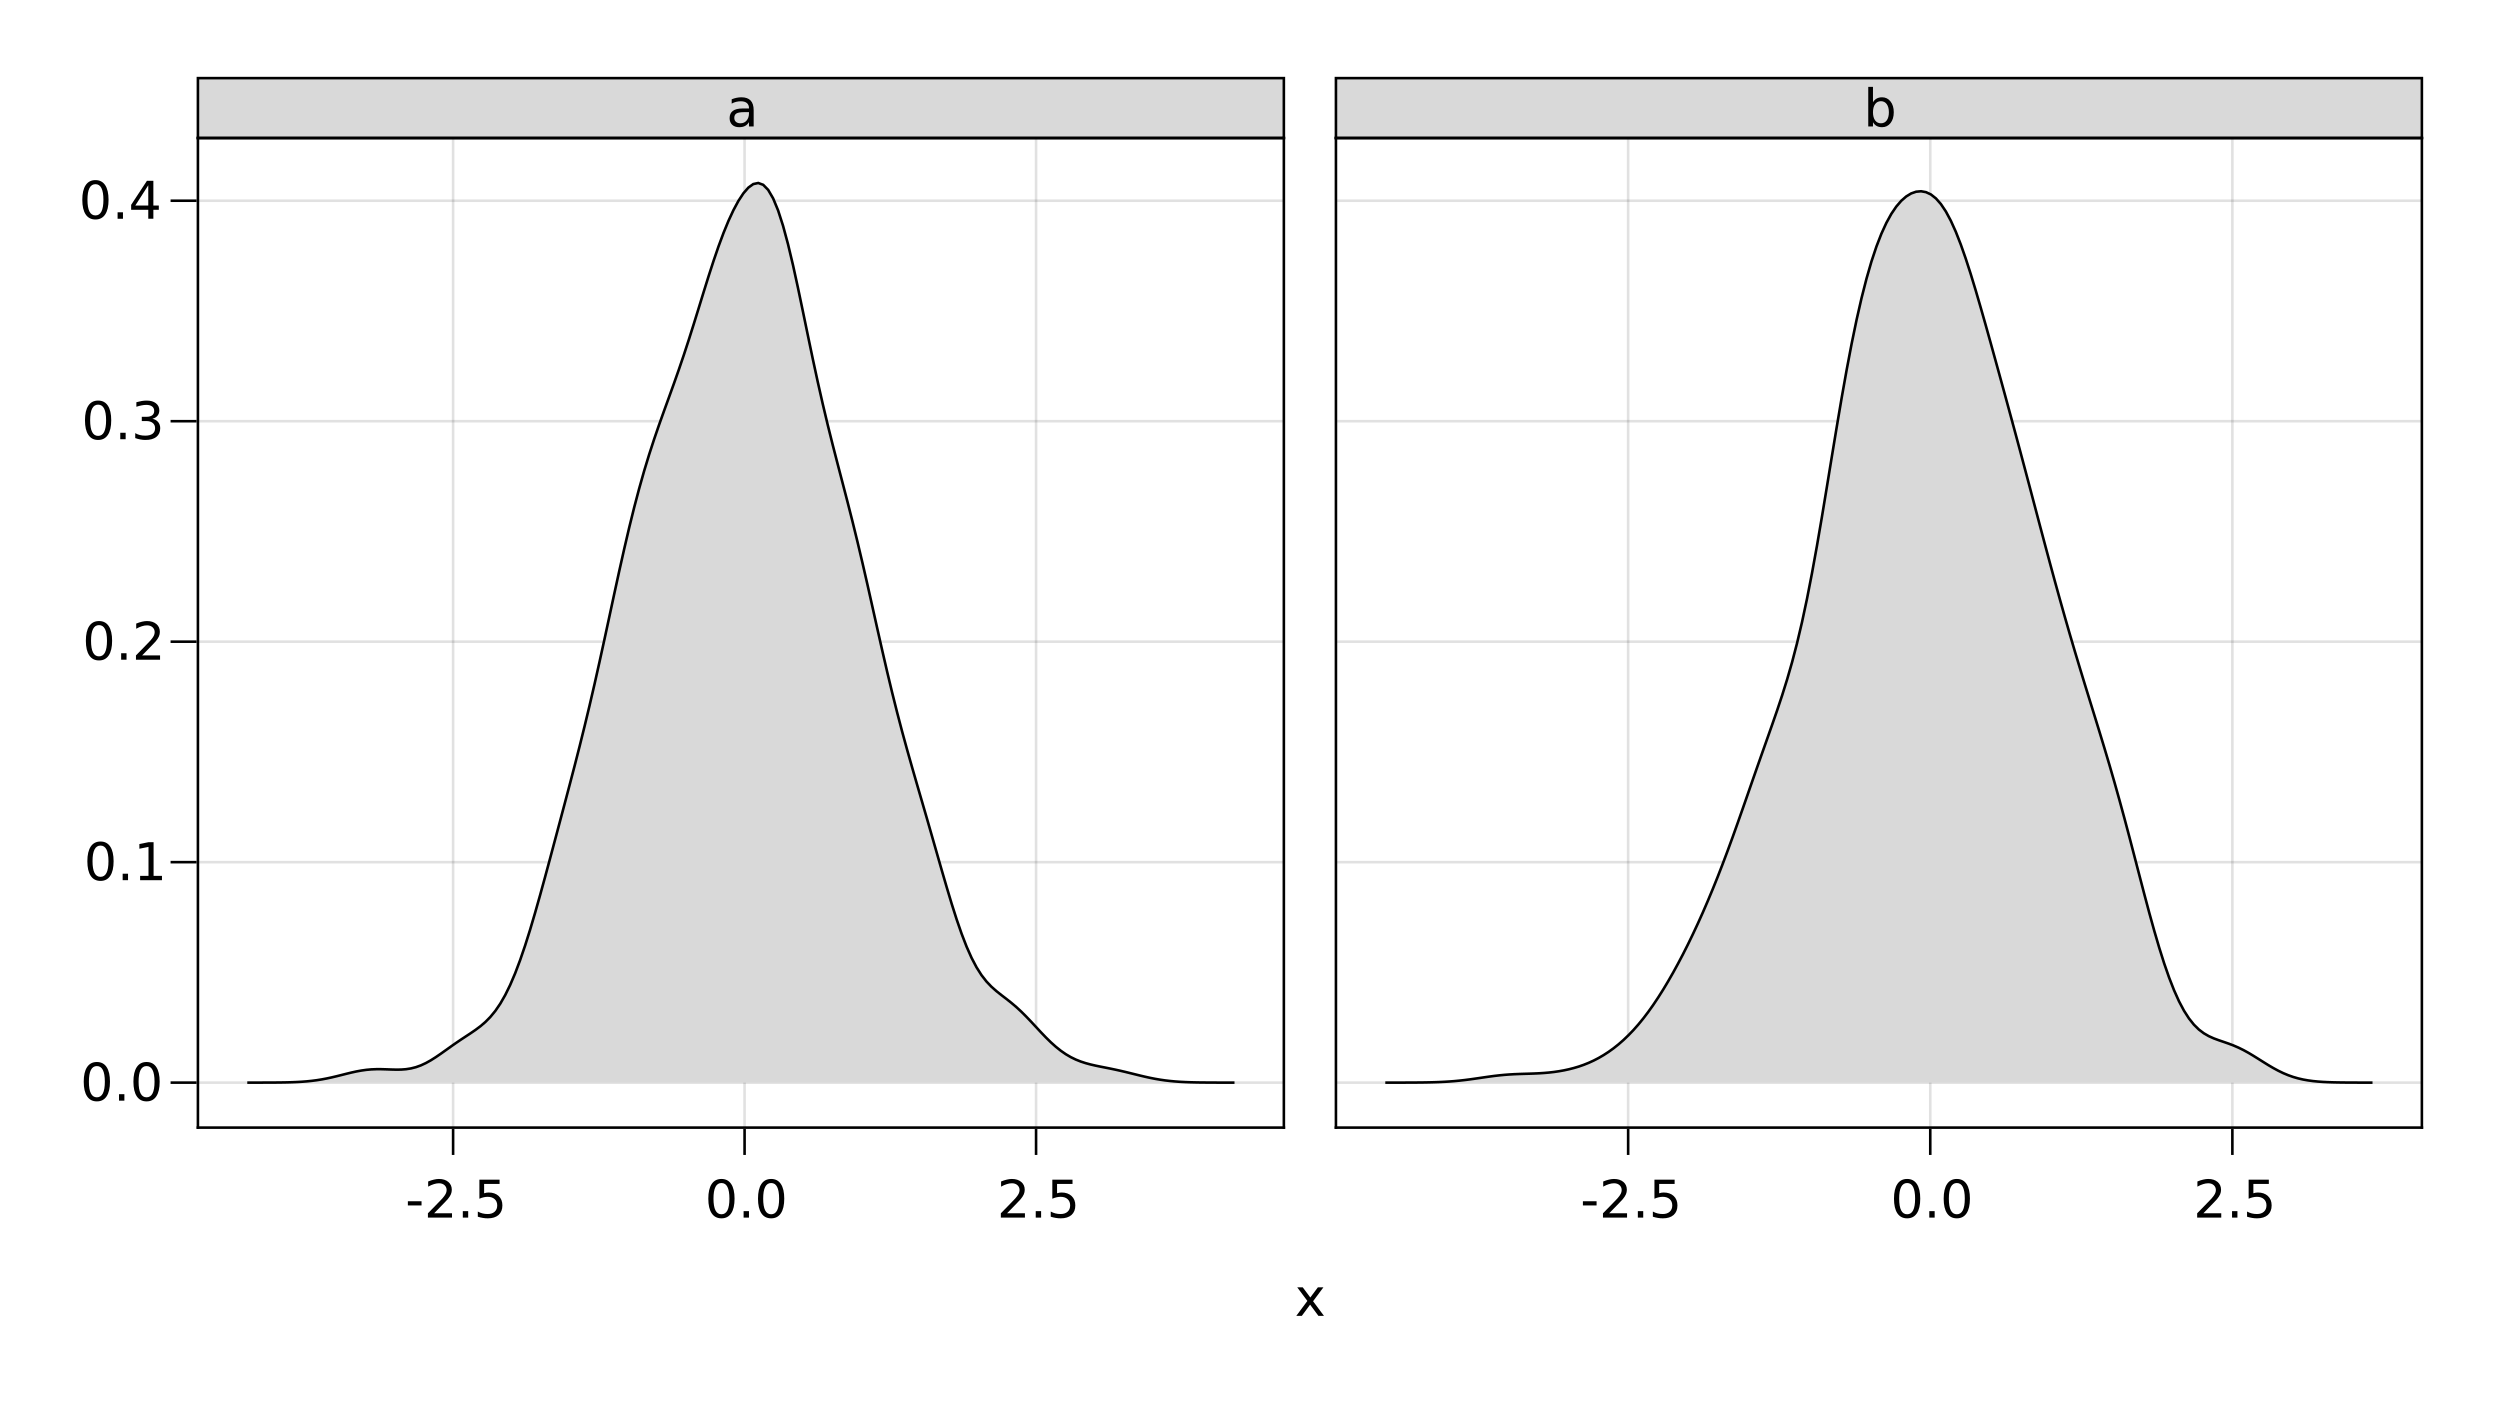 <?xml version="1.0" encoding="UTF-8"?>
<svg xmlns="http://www.w3.org/2000/svg" xmlns:xlink="http://www.w3.org/1999/xlink" width="960pt" height="540pt" viewBox="0 0 960 540" version="1.1">
<defs>
<g>
<symbol overflow="visible" id="glyph0-0">
<path style="stroke:none;" d="M 1 3.531 L 1 -14.109 L 11 -14.109 L 11 3.531 Z M 2.125 2.422 L 9.891 2.422 L 9.891 -12.984 L 2.125 -12.984 Z M 2.125 2.422 "/>
</symbol>
<symbol overflow="visible" id="glyph0-1">
<path style="stroke:none;" d="M 0.984 -6.281 L 6.234 -6.281 L 6.234 -4.672 L 0.984 -4.672 Z M 0.984 -6.281 "/>
</symbol>
<symbol overflow="visible" id="glyph1-0">
<path style="stroke:none;" d="M 1 3.531 L 1 -14.109 L 11 -14.109 L 11 3.531 Z M 2.125 2.422 L 9.891 2.422 L 9.891 -12.984 L 2.125 -12.984 Z M 2.125 2.422 "/>
</symbol>
<symbol overflow="visible" id="glyph1-1">
<path style="stroke:none;" d="M 3.844 -1.656 L 10.719 -1.656 L 10.719 0 L 1.469 0 L 1.469 -1.656 C 2.219 -2.438 3.238 -3.477 4.531 -4.781 C 5.82 -6.082 6.633 -6.926 6.969 -7.312 C 7.594 -8.02 8.031 -8.617 8.281 -9.109 C 8.531 -9.598 8.656 -10.082 8.656 -10.562 C 8.656 -11.332 8.383 -11.961 7.844 -12.453 C 7.301 -12.941 6.594 -13.188 5.719 -13.188 C 5.102 -13.188 4.453 -13.078 3.766 -12.859 C 3.078 -12.648 2.344 -12.328 1.562 -11.891 L 1.562 -13.875 C 2.352 -14.195 3.094 -14.438 3.781 -14.594 C 4.477 -14.758 5.113 -14.844 5.688 -14.844 C 7.195 -14.844 8.398 -14.461 9.297 -13.703 C 10.191 -12.953 10.641 -11.945 10.641 -10.688 C 10.641 -10.082 10.523 -9.508 10.297 -8.969 C 10.078 -8.438 9.672 -7.805 9.078 -7.078 C 8.922 -6.891 8.406 -6.344 7.531 -5.438 C 6.656 -4.539 5.426 -3.281 3.844 -1.656 Z M 3.844 -1.656 "/>
</symbol>
<symbol overflow="visible" id="glyph1-2">
<path style="stroke:none;" d="M 2.141 -2.484 L 4.203 -2.484 L 4.203 0 L 2.141 0 Z M 2.141 -2.484 "/>
</symbol>
<symbol overflow="visible" id="glyph1-3">
<path style="stroke:none;" d="M 6.359 -13.281 C 5.336 -13.281 4.57 -12.781 4.062 -11.781 C 3.551 -10.781 3.297 -9.281 3.297 -7.281 C 3.297 -5.281 3.551 -3.781 4.062 -2.781 C 4.57 -1.781 5.336 -1.281 6.359 -1.281 C 7.379 -1.281 8.145 -1.781 8.656 -2.781 C 9.164 -3.781 9.422 -5.281 9.422 -7.281 C 9.422 -9.281 9.164 -10.781 8.656 -11.781 C 8.145 -12.781 7.379 -13.281 6.359 -13.281 Z M 6.359 -14.844 C 7.992 -14.844 9.238 -14.195 10.094 -12.906 C 10.957 -11.613 11.391 -9.738 11.391 -7.281 C 11.391 -4.82 10.957 -2.945 10.094 -1.656 C 9.238 -0.363 7.992 0.281 6.359 0.281 C 4.723 0.281 3.473 -0.363 2.609 -1.656 C 1.742 -2.945 1.312 -4.82 1.312 -7.281 C 1.312 -9.738 1.742 -11.613 2.609 -12.906 C 3.473 -14.195 4.723 -14.844 6.359 -14.844 Z M 6.359 -14.844 "/>
</symbol>
<symbol overflow="visible" id="glyph1-4">
<path style="stroke:none;" d="M 0.984 -6.281 L 6.234 -6.281 L 6.234 -4.672 L 0.984 -4.672 Z M 0.984 -6.281 "/>
</symbol>
<symbol overflow="visible" id="glyph2-0">
<path style="stroke:none;" d="M 1 3.531 L 1 -14.109 L 11 -14.109 L 11 3.531 Z M 2.125 2.422 L 9.891 2.422 L 9.891 -12.984 L 2.125 -12.984 Z M 2.125 2.422 "/>
</symbol>
<symbol overflow="visible" id="glyph2-1">
<path style="stroke:none;" d="M 2.141 -2.484 L 4.203 -2.484 L 4.203 0 L 2.141 0 Z M 2.141 -2.484 "/>
</symbol>
<symbol overflow="visible" id="glyph2-2">
<path style="stroke:none;" d="M 2.156 -14.578 L 9.906 -14.578 L 9.906 -12.922 L 3.969 -12.922 L 3.969 -9.344 C 4.25 -9.445 4.531 -9.52 4.812 -9.562 C 5.102 -9.613 5.395 -9.641 5.688 -9.641 C 7.312 -9.641 8.598 -9.191 9.547 -8.297 C 10.504 -7.41 10.984 -6.203 10.984 -4.672 C 10.984 -3.109 10.492 -1.891 9.516 -1.016 C 8.535 -0.148 7.156 0.281 5.375 0.281 C 4.77 0.281 4.148 0.227 3.516 0.125 C 2.879 0.02 2.223 -0.133 1.547 -0.344 L 1.547 -2.328 C 2.129 -2.004 2.734 -1.766 3.359 -1.609 C 3.984 -1.453 4.645 -1.375 5.344 -1.375 C 6.469 -1.375 7.359 -1.672 8.016 -2.266 C 8.672 -2.859 9 -3.66 9 -4.672 C 9 -5.691 8.672 -6.5 8.016 -7.094 C 7.359 -7.688 6.469 -7.984 5.344 -7.984 C 4.812 -7.984 4.285 -7.922 3.766 -7.797 C 3.242 -7.68 2.707 -7.5 2.156 -7.25 Z M 2.156 -14.578 "/>
</symbol>
<symbol overflow="visible" id="glyph3-0">
<path style="stroke:none;" d="M 1 3.531 L 1 -14.109 L 11 -14.109 L 11 3.531 Z M 2.125 2.422 L 9.891 2.422 L 9.891 -12.984 L 2.125 -12.984 Z M 2.125 2.422 "/>
</symbol>
<symbol overflow="visible" id="glyph3-1">
<path style="stroke:none;" d="M 6.359 -13.281 C 5.336 -13.281 4.57 -12.781 4.062 -11.781 C 3.551 -10.781 3.297 -9.281 3.297 -7.281 C 3.297 -5.281 3.551 -3.781 4.062 -2.781 C 4.57 -1.781 5.336 -1.281 6.359 -1.281 C 7.379 -1.281 8.145 -1.781 8.656 -2.781 C 9.164 -3.781 9.422 -5.281 9.422 -7.281 C 9.422 -9.281 9.164 -10.781 8.656 -11.781 C 8.145 -12.781 7.379 -13.281 6.359 -13.281 Z M 6.359 -14.844 C 7.992 -14.844 9.238 -14.195 10.094 -12.906 C 10.957 -11.613 11.391 -9.738 11.391 -7.281 C 11.391 -4.82 10.957 -2.945 10.094 -1.656 C 9.238 -0.363 7.992 0.281 6.359 0.281 C 4.723 0.281 3.473 -0.363 2.609 -1.656 C 1.742 -2.945 1.312 -4.82 1.312 -7.281 C 1.312 -9.738 1.742 -11.613 2.609 -12.906 C 3.473 -14.195 4.723 -14.844 6.359 -14.844 Z M 6.359 -14.844 "/>
</symbol>
<symbol overflow="visible" id="glyph3-2">
<path style="stroke:none;" d="M 2.141 -2.484 L 4.203 -2.484 L 4.203 0 L 2.141 0 Z M 2.141 -2.484 "/>
</symbol>
<symbol overflow="visible" id="glyph3-3">
<path style="stroke:none;" d="M 2.156 -14.578 L 9.906 -14.578 L 9.906 -12.922 L 3.969 -12.922 L 3.969 -9.344 C 4.25 -9.445 4.531 -9.52 4.812 -9.562 C 5.102 -9.613 5.395 -9.641 5.688 -9.641 C 7.312 -9.641 8.598 -9.191 9.547 -8.297 C 10.504 -7.41 10.984 -6.203 10.984 -4.672 C 10.984 -3.109 10.492 -1.891 9.516 -1.016 C 8.535 -0.148 7.156 0.281 5.375 0.281 C 4.77 0.281 4.148 0.227 3.516 0.125 C 2.879 0.02 2.223 -0.133 1.547 -0.344 L 1.547 -2.328 C 2.129 -2.004 2.734 -1.766 3.359 -1.609 C 3.984 -1.453 4.645 -1.375 5.344 -1.375 C 6.469 -1.375 7.359 -1.672 8.016 -2.266 C 8.672 -2.859 9 -3.66 9 -4.672 C 9 -5.691 8.672 -6.5 8.016 -7.094 C 7.359 -7.688 6.469 -7.984 5.344 -7.984 C 4.812 -7.984 4.285 -7.922 3.766 -7.797 C 3.242 -7.68 2.707 -7.5 2.156 -7.25 Z M 2.156 -14.578 "/>
</symbol>
<symbol overflow="visible" id="glyph4-0">
<path style="stroke:none;" d="M 1 3.531 L 1 -14.109 L 11 -14.109 L 11 3.531 Z M 2.125 2.422 L 9.891 2.422 L 9.891 -12.984 L 2.125 -12.984 Z M 2.125 2.422 "/>
</symbol>
<symbol overflow="visible" id="glyph4-1">
<path style="stroke:none;" d="M 6.359 -13.281 C 5.336 -13.281 4.57 -12.781 4.062 -11.781 C 3.551 -10.781 3.297 -9.281 3.297 -7.281 C 3.297 -5.281 3.551 -3.781 4.062 -2.781 C 4.57 -1.781 5.336 -1.281 6.359 -1.281 C 7.379 -1.281 8.145 -1.781 8.656 -2.781 C 9.164 -3.781 9.422 -5.281 9.422 -7.281 C 9.422 -9.281 9.164 -10.781 8.656 -11.781 C 8.145 -12.781 7.379 -13.281 6.359 -13.281 Z M 6.359 -14.844 C 7.992 -14.844 9.238 -14.195 10.094 -12.906 C 10.957 -11.613 11.391 -9.738 11.391 -7.281 C 11.391 -4.82 10.957 -2.945 10.094 -1.656 C 9.238 -0.363 7.992 0.281 6.359 0.281 C 4.723 0.281 3.473 -0.363 2.609 -1.656 C 1.742 -2.945 1.312 -4.82 1.312 -7.281 C 1.312 -9.738 1.742 -11.613 2.609 -12.906 C 3.473 -14.195 4.723 -14.844 6.359 -14.844 Z M 6.359 -14.844 "/>
</symbol>
<symbol overflow="visible" id="glyph5-0">
<path style="stroke:none;" d="M 1 3.531 L 1 -14.109 L 11 -14.109 L 11 3.531 Z M 2.125 2.422 L 9.891 2.422 L 9.891 -12.984 L 2.125 -12.984 Z M 2.125 2.422 "/>
</symbol>
<symbol overflow="visible" id="glyph5-1">
<path style="stroke:none;" d="M 2.141 -2.484 L 4.203 -2.484 L 4.203 0 L 2.141 0 Z M 2.141 -2.484 "/>
</symbol>
<symbol overflow="visible" id="glyph5-2">
<path style="stroke:none;" d="M 6.359 -13.281 C 5.336 -13.281 4.57 -12.781 4.062 -11.781 C 3.551 -10.781 3.297 -9.281 3.297 -7.281 C 3.297 -5.281 3.551 -3.781 4.062 -2.781 C 4.57 -1.781 5.336 -1.281 6.359 -1.281 C 7.379 -1.281 8.145 -1.781 8.656 -2.781 C 9.164 -3.781 9.422 -5.281 9.422 -7.281 C 9.422 -9.281 9.164 -10.781 8.656 -11.781 C 8.145 -12.781 7.379 -13.281 6.359 -13.281 Z M 6.359 -14.844 C 7.992 -14.844 9.238 -14.195 10.094 -12.906 C 10.957 -11.613 11.391 -9.738 11.391 -7.281 C 11.391 -4.82 10.957 -2.945 10.094 -1.656 C 9.238 -0.363 7.992 0.281 6.359 0.281 C 4.723 0.281 3.473 -0.363 2.609 -1.656 C 1.742 -2.945 1.312 -4.82 1.312 -7.281 C 1.312 -9.738 1.742 -11.613 2.609 -12.906 C 3.473 -14.195 4.723 -14.844 6.359 -14.844 Z M 6.359 -14.844 "/>
</symbol>
<symbol overflow="visible" id="glyph6-0">
<path style="stroke:none;" d="M 1 3.531 L 1 -14.109 L 11 -14.109 L 11 3.531 Z M 2.125 2.422 L 9.891 2.422 L 9.891 -12.984 L 2.125 -12.984 Z M 2.125 2.422 "/>
</symbol>
<symbol overflow="visible" id="glyph6-1">
<path style="stroke:none;" d="M 6.359 -13.281 C 5.336 -13.281 4.57 -12.781 4.062 -11.781 C 3.551 -10.781 3.297 -9.281 3.297 -7.281 C 3.297 -5.281 3.551 -3.781 4.062 -2.781 C 4.57 -1.781 5.336 -1.281 6.359 -1.281 C 7.379 -1.281 8.145 -1.781 8.656 -2.781 C 9.164 -3.781 9.422 -5.281 9.422 -7.281 C 9.422 -9.281 9.164 -10.781 8.656 -11.781 C 8.145 -12.781 7.379 -13.281 6.359 -13.281 Z M 6.359 -14.844 C 7.992 -14.844 9.238 -14.195 10.094 -12.906 C 10.957 -11.613 11.391 -9.738 11.391 -7.281 C 11.391 -4.82 10.957 -2.945 10.094 -1.656 C 9.238 -0.363 7.992 0.281 6.359 0.281 C 4.723 0.281 3.473 -0.363 2.609 -1.656 C 1.742 -2.945 1.312 -4.82 1.312 -7.281 C 1.312 -9.738 1.742 -11.613 2.609 -12.906 C 3.473 -14.195 4.723 -14.844 6.359 -14.844 Z M 6.359 -14.844 "/>
</symbol>
<symbol overflow="visible" id="glyph6-2">
<path style="stroke:none;" d="M 2.141 -2.484 L 4.203 -2.484 L 4.203 0 L 2.141 0 Z M 2.141 -2.484 "/>
</symbol>
<symbol overflow="visible" id="glyph6-3">
<path style="stroke:none;" d="M 2.484 -1.656 L 5.703 -1.656 L 5.703 -12.781 L 2.203 -12.078 L 2.203 -13.875 L 5.688 -14.578 L 7.656 -14.578 L 7.656 -1.656 L 10.875 -1.656 L 10.875 0 L 2.484 0 Z M 2.484 -1.656 "/>
</symbol>
<symbol overflow="visible" id="glyph6-4">
<path style="stroke:none;" d="M 3.844 -1.656 L 10.719 -1.656 L 10.719 0 L 1.469 0 L 1.469 -1.656 C 2.219 -2.438 3.238 -3.477 4.531 -4.781 C 5.82 -6.082 6.633 -6.926 6.969 -7.312 C 7.594 -8.02 8.031 -8.617 8.281 -9.109 C 8.531 -9.598 8.656 -10.082 8.656 -10.562 C 8.656 -11.332 8.383 -11.961 7.844 -12.453 C 7.301 -12.941 6.594 -13.188 5.719 -13.188 C 5.102 -13.188 4.453 -13.078 3.766 -12.859 C 3.078 -12.648 2.344 -12.328 1.562 -11.891 L 1.562 -13.875 C 2.352 -14.195 3.094 -14.438 3.781 -14.594 C 4.477 -14.758 5.113 -14.844 5.688 -14.844 C 7.195 -14.844 8.398 -14.461 9.297 -13.703 C 10.191 -12.953 10.641 -11.945 10.641 -10.688 C 10.641 -10.082 10.523 -9.508 10.297 -8.969 C 10.078 -8.438 9.672 -7.805 9.078 -7.078 C 8.922 -6.891 8.406 -6.344 7.531 -5.438 C 6.656 -4.539 5.426 -3.281 3.844 -1.656 Z M 3.844 -1.656 "/>
</symbol>
<symbol overflow="visible" id="glyph6-5">
<path style="stroke:none;" d="M 8.109 -7.859 C 9.055 -7.66 9.797 -7.238 10.328 -6.594 C 10.859 -5.957 11.125 -5.172 11.125 -4.234 C 11.125 -2.797 10.629 -1.68 9.641 -0.891 C 8.648 -0.109 7.242 0.281 5.422 0.281 C 4.805 0.281 4.176 0.219 3.531 0.094 C 2.883 -0.02 2.219 -0.195 1.531 -0.438 L 1.531 -2.344 C 2.07 -2.02 2.664 -1.773 3.312 -1.609 C 3.969 -1.453 4.648 -1.375 5.359 -1.375 C 6.598 -1.375 7.539 -1.617 8.188 -2.109 C 8.832 -2.598 9.156 -3.305 9.156 -4.234 C 9.156 -5.098 8.852 -5.77 8.25 -6.25 C 7.656 -6.738 6.82 -6.984 5.75 -6.984 L 4.047 -6.984 L 4.047 -8.609 L 5.828 -8.609 C 6.797 -8.609 7.535 -8.801 8.047 -9.188 C 8.555 -9.57 8.812 -10.129 8.812 -10.859 C 8.812 -11.609 8.547 -12.18 8.016 -12.578 C 7.492 -12.984 6.738 -13.188 5.75 -13.188 C 5.207 -13.188 4.625 -13.125 4 -13 C 3.383 -12.883 2.707 -12.707 1.969 -12.469 L 1.969 -14.219 C 2.719 -14.426 3.414 -14.582 4.062 -14.688 C 4.719 -14.789 5.336 -14.844 5.922 -14.844 C 7.422 -14.844 8.602 -14.5 9.469 -13.812 C 10.344 -13.133 10.781 -12.219 10.781 -11.062 C 10.781 -10.258 10.547 -9.578 10.078 -9.016 C 9.617 -8.461 8.961 -8.078 8.109 -7.859 Z M 8.109 -7.859 "/>
</symbol>
<symbol overflow="visible" id="glyph7-0">
<path style="stroke:none;" d="M 1 3.531 L 1 -14.109 L 11 -14.109 L 11 3.531 Z M 2.125 2.422 L 9.891 2.422 L 9.891 -12.984 L 2.125 -12.984 Z M 2.125 2.422 "/>
</symbol>
<symbol overflow="visible" id="glyph7-1">
<path style="stroke:none;" d="M 6.359 -13.281 C 5.336 -13.281 4.57 -12.781 4.062 -11.781 C 3.551 -10.781 3.297 -9.281 3.297 -7.281 C 3.297 -5.281 3.551 -3.781 4.062 -2.781 C 4.57 -1.781 5.336 -1.281 6.359 -1.281 C 7.379 -1.281 8.145 -1.781 8.656 -2.781 C 9.164 -3.781 9.422 -5.281 9.422 -7.281 C 9.422 -9.281 9.164 -10.781 8.656 -11.781 C 8.145 -12.781 7.379 -13.281 6.359 -13.281 Z M 6.359 -14.844 C 7.992 -14.844 9.238 -14.195 10.094 -12.906 C 10.957 -11.613 11.391 -9.738 11.391 -7.281 C 11.391 -4.82 10.957 -2.945 10.094 -1.656 C 9.238 -0.363 7.992 0.281 6.359 0.281 C 4.723 0.281 3.473 -0.363 2.609 -1.656 C 1.742 -2.945 1.312 -4.82 1.312 -7.281 C 1.312 -9.738 1.742 -11.613 2.609 -12.906 C 3.473 -14.195 4.723 -14.844 6.359 -14.844 Z M 6.359 -14.844 "/>
</symbol>
<symbol overflow="visible" id="glyph8-0">
<path style="stroke:none;" d="M 1 3.531 L 1 -14.109 L 11 -14.109 L 11 3.531 Z M 2.125 2.422 L 9.891 2.422 L 9.891 -12.984 L 2.125 -12.984 Z M 2.125 2.422 "/>
</symbol>
<symbol overflow="visible" id="glyph8-1">
<path style="stroke:none;" d="M 6.359 -13.281 C 5.336 -13.281 4.57 -12.781 4.062 -11.781 C 3.551 -10.781 3.297 -9.281 3.297 -7.281 C 3.297 -5.281 3.551 -3.781 4.062 -2.781 C 4.57 -1.781 5.336 -1.281 6.359 -1.281 C 7.379 -1.281 8.145 -1.781 8.656 -2.781 C 9.164 -3.781 9.422 -5.281 9.422 -7.281 C 9.422 -9.281 9.164 -10.781 8.656 -11.781 C 8.145 -12.781 7.379 -13.281 6.359 -13.281 Z M 6.359 -14.844 C 7.992 -14.844 9.238 -14.195 10.094 -12.906 C 10.957 -11.613 11.391 -9.738 11.391 -7.281 C 11.391 -4.82 10.957 -2.945 10.094 -1.656 C 9.238 -0.363 7.992 0.281 6.359 0.281 C 4.723 0.281 3.473 -0.363 2.609 -1.656 C 1.742 -2.945 1.312 -4.82 1.312 -7.281 C 1.312 -9.738 1.742 -11.613 2.609 -12.906 C 3.473 -14.195 4.723 -14.844 6.359 -14.844 Z M 6.359 -14.844 "/>
</symbol>
<symbol overflow="visible" id="glyph8-2">
<path style="stroke:none;" d="M 2.141 -2.484 L 4.203 -2.484 L 4.203 0 L 2.141 0 Z M 2.141 -2.484 "/>
</symbol>
<symbol overflow="visible" id="glyph8-3">
<path style="stroke:none;" d="M 7.562 -12.859 L 2.578 -5.078 L 7.562 -5.078 Z M 7.047 -14.578 L 9.516 -14.578 L 9.516 -5.078 L 11.609 -5.078 L 11.609 -3.438 L 9.516 -3.438 L 9.516 0 L 7.562 0 L 7.562 -3.438 L 0.984 -3.438 L 0.984 -5.344 Z M 7.047 -14.578 "/>
</symbol>
<symbol overflow="visible" id="glyph9-0">
<path style="stroke:none;" d="M 1 3.531 L 1 -14.109 L 11 -14.109 L 11 3.531 Z M 2.125 2.422 L 9.891 2.422 L 9.891 -12.984 L 2.125 -12.984 Z M 2.125 2.422 "/>
</symbol>
<symbol overflow="visible" id="glyph9-1">
<path style="stroke:none;" d="M 3.844 -1.656 L 10.719 -1.656 L 10.719 0 L 1.469 0 L 1.469 -1.656 C 2.219 -2.438 3.238 -3.477 4.531 -4.781 C 5.82 -6.082 6.633 -6.926 6.969 -7.312 C 7.594 -8.02 8.031 -8.617 8.281 -9.109 C 8.531 -9.598 8.656 -10.082 8.656 -10.562 C 8.656 -11.332 8.383 -11.961 7.844 -12.453 C 7.301 -12.941 6.594 -13.188 5.719 -13.188 C 5.102 -13.188 4.453 -13.078 3.766 -12.859 C 3.078 -12.648 2.344 -12.328 1.562 -11.891 L 1.562 -13.875 C 2.352 -14.195 3.094 -14.438 3.781 -14.594 C 4.477 -14.758 5.113 -14.844 5.688 -14.844 C 7.195 -14.844 8.398 -14.461 9.297 -13.703 C 10.191 -12.953 10.641 -11.945 10.641 -10.688 C 10.641 -10.082 10.523 -9.508 10.297 -8.969 C 10.078 -8.438 9.672 -7.805 9.078 -7.078 C 8.922 -6.891 8.406 -6.344 7.531 -5.438 C 6.656 -4.539 5.426 -3.281 3.844 -1.656 Z M 3.844 -1.656 "/>
</symbol>
<symbol overflow="visible" id="glyph9-2">
<path style="stroke:none;" d="M 2.141 -2.484 L 4.203 -2.484 L 4.203 0 L 2.141 0 Z M 2.141 -2.484 "/>
</symbol>
<symbol overflow="visible" id="glyph9-3">
<path style="stroke:none;" d="M 2.156 -14.578 L 9.906 -14.578 L 9.906 -12.922 L 3.969 -12.922 L 3.969 -9.344 C 4.25 -9.445 4.531 -9.52 4.812 -9.562 C 5.102 -9.613 5.395 -9.641 5.688 -9.641 C 7.312 -9.641 8.598 -9.191 9.547 -8.297 C 10.504 -7.41 10.984 -6.203 10.984 -4.672 C 10.984 -3.109 10.492 -1.891 9.516 -1.016 C 8.535 -0.148 7.156 0.281 5.375 0.281 C 4.77 0.281 4.148 0.227 3.516 0.125 C 2.879 0.02 2.223 -0.133 1.547 -0.344 L 1.547 -2.328 C 2.129 -2.004 2.734 -1.766 3.359 -1.609 C 3.984 -1.453 4.645 -1.375 5.344 -1.375 C 6.469 -1.375 7.359 -1.672 8.016 -2.266 C 8.672 -2.859 9 -3.66 9 -4.672 C 9 -5.691 8.672 -6.5 8.016 -7.094 C 7.359 -7.688 6.469 -7.984 5.344 -7.984 C 4.812 -7.984 4.285 -7.922 3.766 -7.797 C 3.242 -7.68 2.707 -7.5 2.156 -7.25 Z M 2.156 -14.578 "/>
</symbol>
<symbol overflow="visible" id="glyph10-0">
<path style="stroke:none;" d="M 1 3.531 L 1 -14.109 L 11 -14.109 L 11 3.531 Z M 2.125 2.422 L 9.891 2.422 L 9.891 -12.984 L 2.125 -12.984 Z M 2.125 2.422 "/>
</symbol>
<symbol overflow="visible" id="glyph10-1">
<path style="stroke:none;" d="M 2.141 -2.484 L 4.203 -2.484 L 4.203 0 L 2.141 0 Z M 2.141 -2.484 "/>
</symbol>
<symbol overflow="visible" id="glyph10-2">
<path style="stroke:none;" d="M 2.156 -14.578 L 9.906 -14.578 L 9.906 -12.922 L 3.969 -12.922 L 3.969 -9.344 C 4.25 -9.445 4.531 -9.52 4.812 -9.562 C 5.102 -9.613 5.395 -9.641 5.688 -9.641 C 7.312 -9.641 8.598 -9.191 9.547 -8.297 C 10.504 -7.41 10.984 -6.203 10.984 -4.672 C 10.984 -3.109 10.492 -1.891 9.516 -1.016 C 8.535 -0.148 7.156 0.281 5.375 0.281 C 4.77 0.281 4.148 0.227 3.516 0.125 C 2.879 0.02 2.223 -0.133 1.547 -0.344 L 1.547 -2.328 C 2.129 -2.004 2.734 -1.766 3.359 -1.609 C 3.984 -1.453 4.645 -1.375 5.344 -1.375 C 6.469 -1.375 7.359 -1.672 8.016 -2.266 C 8.672 -2.859 9 -3.66 9 -4.672 C 9 -5.691 8.672 -6.5 8.016 -7.094 C 7.359 -7.688 6.469 -7.984 5.344 -7.984 C 4.812 -7.984 4.285 -7.922 3.766 -7.797 C 3.242 -7.68 2.707 -7.5 2.156 -7.25 Z M 2.156 -14.578 "/>
</symbol>
<symbol overflow="visible" id="glyph10-3">
<path style="stroke:none;" d="M 6.359 -13.281 C 5.336 -13.281 4.57 -12.781 4.062 -11.781 C 3.551 -10.781 3.297 -9.281 3.297 -7.281 C 3.297 -5.281 3.551 -3.781 4.062 -2.781 C 4.57 -1.781 5.336 -1.281 6.359 -1.281 C 7.379 -1.281 8.145 -1.781 8.656 -2.781 C 9.164 -3.781 9.422 -5.281 9.422 -7.281 C 9.422 -9.281 9.164 -10.781 8.656 -11.781 C 8.145 -12.781 7.379 -13.281 6.359 -13.281 Z M 6.359 -14.844 C 7.992 -14.844 9.238 -14.195 10.094 -12.906 C 10.957 -11.613 11.391 -9.738 11.391 -7.281 C 11.391 -4.82 10.957 -2.945 10.094 -1.656 C 9.238 -0.363 7.992 0.281 6.359 0.281 C 4.723 0.281 3.473 -0.363 2.609 -1.656 C 1.742 -2.945 1.312 -4.82 1.312 -7.281 C 1.312 -9.738 1.742 -11.613 2.609 -12.906 C 3.473 -14.195 4.723 -14.844 6.359 -14.844 Z M 6.359 -14.844 "/>
</symbol>
<symbol overflow="visible" id="glyph11-0">
<path style="stroke:none;" d="M 1 3.531 L 1 -14.109 L 11 -14.109 L 11 3.531 Z M 2.125 2.422 L 9.891 2.422 L 9.891 -12.984 L 2.125 -12.984 Z M 2.125 2.422 "/>
</symbol>
<symbol overflow="visible" id="glyph11-1">
<path style="stroke:none;" d="M 6.859 -5.5 C 5.398 -5.5 4.391 -5.332 3.828 -5 C 3.273 -4.664 3 -4.098 3 -3.297 C 3 -2.66 3.207 -2.156 3.625 -1.781 C 4.051 -1.406 4.625 -1.219 5.344 -1.219 C 6.344 -1.219 7.141 -1.57 7.734 -2.281 C 8.336 -2.988 8.641 -3.926 8.641 -5.094 L 8.641 -5.5 Z M 10.438 -6.234 L 10.438 0 L 8.641 0 L 8.641 -1.656 C 8.234 -1 7.723 -0.508 7.109 -0.188 C 6.492 0.125 5.742 0.281 4.859 0.281 C 3.742 0.281 2.852 -0.031 2.188 -0.656 C 1.531 -1.289 1.203 -2.133 1.203 -3.188 C 1.203 -4.414 1.613 -5.344 2.438 -5.969 C 3.258 -6.594 4.488 -6.906 6.125 -6.906 L 8.641 -6.906 L 8.641 -7.078 C 8.641 -7.91 8.367 -8.551 7.828 -9 C 7.285 -9.445 6.52 -9.672 5.531 -9.672 C 4.906 -9.672 4.297 -9.598 3.703 -9.453 C 3.117 -9.305 2.551 -9.082 2 -8.781 L 2 -10.438 C 2.656 -10.695 3.289 -10.891 3.906 -11.016 C 4.531 -11.141 5.133 -11.203 5.719 -11.203 C 7.301 -11.203 8.484 -10.789 9.266 -9.969 C 10.047 -9.145 10.438 -7.898 10.438 -6.234 Z M 10.438 -6.234 "/>
</symbol>
<symbol overflow="visible" id="glyph12-0">
<path style="stroke:none;" d="M 1 3.531 L 1 -14.109 L 11 -14.109 L 11 3.531 Z M 2.125 2.422 L 9.891 2.422 L 9.891 -12.984 L 2.125 -12.984 Z M 2.125 2.422 "/>
</symbol>
<symbol overflow="visible" id="glyph12-1">
<path style="stroke:none;" d="M 9.734 -5.453 C 9.734 -6.773 9.461 -7.812 8.922 -8.562 C 8.379 -9.32 7.633 -9.703 6.688 -9.703 C 5.727 -9.703 4.977 -9.32 4.438 -8.562 C 3.895 -7.812 3.625 -6.773 3.625 -5.453 C 3.625 -4.141 3.895 -3.102 4.438 -2.344 C 4.977 -1.594 5.727 -1.219 6.688 -1.219 C 7.633 -1.219 8.379 -1.594 8.922 -2.344 C 9.461 -3.102 9.734 -4.141 9.734 -5.453 Z M 3.625 -9.281 C 4 -9.926 4.473 -10.406 5.047 -10.719 C 5.629 -11.039 6.32 -11.203 7.125 -11.203 C 8.445 -11.203 9.523 -10.672 10.359 -9.609 C 11.191 -8.555 11.609 -7.172 11.609 -5.453 C 11.609 -3.734 11.191 -2.348 10.359 -1.297 C 9.523 -0.242 8.445 0.281 7.125 0.281 C 6.32 0.281 5.629 0.125 5.047 -0.188 C 4.473 -0.508 4 -0.992 3.625 -1.641 L 3.625 0 L 1.812 0 L 1.812 -15.203 L 3.625 -15.203 Z M 3.625 -9.281 "/>
</symbol>
<symbol overflow="visible" id="glyph13-0">
<path style="stroke:none;" d="M 1 3.531 L 1 -14.109 L 11 -14.109 L 11 3.531 Z M 2.125 2.422 L 9.891 2.422 L 9.891 -12.984 L 2.125 -12.984 Z M 2.125 2.422 "/>
</symbol>
<symbol overflow="visible" id="glyph13-1">
<path style="stroke:none;" d="M 10.984 -10.938 L 7.016 -5.609 L 11.188 0 L 9.062 0 L 5.875 -4.297 L 2.703 0 L 0.578 0 L 4.828 -5.719 L 0.938 -10.938 L 3.062 -10.938 L 5.953 -7.047 L 8.859 -10.938 Z M 10.984 -10.938 "/>
</symbol>
</g>
</defs>
<g id="surface61">
<rect x="0" y="0" width="960" height="540" style="fill:rgb(100%,100%,100%);fill-opacity:1;stroke:none;"/>
<path style=" stroke:none;fill-rule:nonzero;fill:rgb(100%,100%,100%);fill-opacity:1;" d="M 76 433 L 493 433 L 493 53 L 76 53 Z M 76 433 "/>
<path style=" stroke:none;fill-rule:nonzero;fill:rgb(100%,100%,100%);fill-opacity:1;" d="M 513 433 L 930 433 L 930 53 L 513 53 Z M 513 433 "/>
<path style="fill:none;stroke-width:1;stroke-linecap:butt;stroke-linejoin:miter;stroke:rgb(0%,0%,0%);stroke-opacity:0.12;stroke-miterlimit:10;" d="M 173.992 433 L 173.992 53 "/>
<path style="fill:none;stroke-width:1;stroke-linecap:butt;stroke-linejoin:miter;stroke:rgb(0%,0%,0%);stroke-opacity:0.12;stroke-miterlimit:10;" d="M 285.918 433 L 285.918 53 "/>
<path style="fill:none;stroke-width:1;stroke-linecap:butt;stroke-linejoin:miter;stroke:rgb(0%,0%,0%);stroke-opacity:0.12;stroke-miterlimit:10;" d="M 397.848 433 L 397.848 53 "/>
<path style="fill:none;stroke-width:1;stroke-linecap:butt;stroke-linejoin:miter;stroke:rgb(0%,0%,0%);stroke-opacity:0.12;stroke-miterlimit:10;" d="M 76 415.727 L 493 415.727 "/>
<path style="fill:none;stroke-width:1;stroke-linecap:butt;stroke-linejoin:miter;stroke:rgb(0%,0%,0%);stroke-opacity:0.12;stroke-miterlimit:10;" d="M 76 331.066 L 493 331.066 "/>
<path style="fill:none;stroke-width:1;stroke-linecap:butt;stroke-linejoin:miter;stroke:rgb(0%,0%,0%);stroke-opacity:0.12;stroke-miterlimit:10;" d="M 76 246.402 L 493 246.402 "/>
<path style="fill:none;stroke-width:1;stroke-linecap:butt;stroke-linejoin:miter;stroke:rgb(0%,0%,0%);stroke-opacity:0.12;stroke-miterlimit:10;" d="M 76 161.742 L 493 161.742 "/>
<path style="fill:none;stroke-width:1;stroke-linecap:butt;stroke-linejoin:miter;stroke:rgb(0%,0%,0%);stroke-opacity:0.12;stroke-miterlimit:10;" d="M 76 77.078 L 493 77.078 "/>
<path style="fill:none;stroke-width:1;stroke-linecap:butt;stroke-linejoin:miter;stroke:rgb(0%,0%,0%);stroke-opacity:0.12;stroke-miterlimit:10;" d="M 625.207 433 L 625.207 53 "/>
<path style="fill:none;stroke-width:1;stroke-linecap:butt;stroke-linejoin:miter;stroke:rgb(0%,0%,0%);stroke-opacity:0.12;stroke-miterlimit:10;" d="M 741.219 433 L 741.219 53 "/>
<path style="fill:none;stroke-width:1;stroke-linecap:butt;stroke-linejoin:miter;stroke:rgb(0%,0%,0%);stroke-opacity:0.12;stroke-miterlimit:10;" d="M 857.23 433 L 857.23 53 "/>
<path style="fill:none;stroke-width:1;stroke-linecap:butt;stroke-linejoin:miter;stroke:rgb(0%,0%,0%);stroke-opacity:0.12;stroke-miterlimit:10;" d="M 513 415.727 L 930 415.727 "/>
<path style="fill:none;stroke-width:1;stroke-linecap:butt;stroke-linejoin:miter;stroke:rgb(0%,0%,0%);stroke-opacity:0.12;stroke-miterlimit:10;" d="M 513 331.066 L 930 331.066 "/>
<path style="fill:none;stroke-width:1;stroke-linecap:butt;stroke-linejoin:miter;stroke:rgb(0%,0%,0%);stroke-opacity:0.12;stroke-miterlimit:10;" d="M 513 246.402 L 930 246.402 "/>
<path style="fill:none;stroke-width:1;stroke-linecap:butt;stroke-linejoin:miter;stroke:rgb(0%,0%,0%);stroke-opacity:0.12;stroke-miterlimit:10;" d="M 513 161.742 L 930 161.742 "/>
<path style="fill:none;stroke-width:1;stroke-linecap:butt;stroke-linejoin:miter;stroke:rgb(0%,0%,0%);stroke-opacity:0.12;stroke-miterlimit:10;" d="M 513 77.078 L 930 77.078 "/>
<g style="fill:rgb(0%,0%,0%);fill-opacity:1;">
  <use xlink:href="#glyph0-1" x="155.637" y="467.562"/>
</g>
<g style="fill:rgb(0%,0%,0%);fill-opacity:1;">
  <use xlink:href="#glyph1-1" x="162.852" y="467.562"/>
</g>
<g style="fill:rgb(0%,0%,0%);fill-opacity:1;">
  <use xlink:href="#glyph2-1" x="175.578" y="467.562"/>
</g>
<g style="fill:rgb(0%,0%,0%);fill-opacity:1;">
  <use xlink:href="#glyph2-2" x="181.934" y="467.562"/>
</g>
<g style="fill:rgb(0%,0%,0%);fill-opacity:1;">
  <use xlink:href="#glyph3-1" x="270.68" y="467.562"/>
</g>
<g style="fill:rgb(0%,0%,0%);fill-opacity:1;">
  <use xlink:href="#glyph1-2" x="283.402" y="467.562"/>
</g>
<g style="fill:rgb(0%,0%,0%);fill-opacity:1;">
  <use xlink:href="#glyph1-3" x="289.762" y="467.562"/>
</g>
<g style="fill:rgb(0%,0%,0%);fill-opacity:1;">
  <use xlink:href="#glyph1-1" x="382.855" y="467.562"/>
</g>
<g style="fill:rgb(0%,0%,0%);fill-opacity:1;">
  <use xlink:href="#glyph3-2" x="395.582" y="467.562"/>
</g>
<g style="fill:rgb(0%,0%,0%);fill-opacity:1;">
  <use xlink:href="#glyph3-3" x="401.938" y="467.562"/>
</g>
<g style="fill:rgb(0%,0%,0%);fill-opacity:1;">
  <use xlink:href="#glyph4-1" x="30.84" y="422.652"/>
</g>
<g style="fill:rgb(0%,0%,0%);fill-opacity:1;">
  <use xlink:href="#glyph5-1" x="43.562" y="422.652"/>
</g>
<g style="fill:rgb(0%,0%,0%);fill-opacity:1;">
  <use xlink:href="#glyph5-2" x="49.922" y="422.652"/>
</g>
<g style="fill:rgb(0%,0%,0%);fill-opacity:1;">
  <use xlink:href="#glyph6-1" x="32.234" y="337.988"/>
</g>
<g style="fill:rgb(0%,0%,0%);fill-opacity:1;">
  <use xlink:href="#glyph6-2" x="44.961" y="337.988"/>
</g>
<g style="fill:rgb(0%,0%,0%);fill-opacity:1;">
  <use xlink:href="#glyph6-3" x="51.32" y="337.988"/>
</g>
<g style="fill:rgb(0%,0%,0%);fill-opacity:1;">
  <use xlink:href="#glyph7-1" x="31.66" y="253.328"/>
</g>
<g style="fill:rgb(0%,0%,0%);fill-opacity:1;">
  <use xlink:href="#glyph6-2" x="44.383" y="253.328"/>
</g>
<g style="fill:rgb(0%,0%,0%);fill-opacity:1;">
  <use xlink:href="#glyph6-4" x="50.742" y="253.328"/>
</g>
<g style="fill:rgb(0%,0%,0%);fill-opacity:1;">
  <use xlink:href="#glyph6-1" x="31.32" y="168.664"/>
</g>
<g style="fill:rgb(0%,0%,0%);fill-opacity:1;">
  <use xlink:href="#glyph6-2" x="44.043" y="168.664"/>
</g>
<g style="fill:rgb(0%,0%,0%);fill-opacity:1;">
  <use xlink:href="#glyph6-5" x="50.398" y="168.664"/>
</g>
<g style="fill:rgb(0%,0%,0%);fill-opacity:1;">
  <use xlink:href="#glyph8-1" x="30.293" y="84.004"/>
</g>
<g style="fill:rgb(0%,0%,0%);fill-opacity:1;">
  <use xlink:href="#glyph8-2" x="43.016" y="84.004"/>
</g>
<g style="fill:rgb(0%,0%,0%);fill-opacity:1;">
  <use xlink:href="#glyph8-3" x="49.375" y="84.004"/>
</g>
<g style="fill:rgb(0%,0%,0%);fill-opacity:1;">
  <use xlink:href="#glyph1-4" x="606.852" y="467.562"/>
</g>
<g style="fill:rgb(0%,0%,0%);fill-opacity:1;">
  <use xlink:href="#glyph9-1" x="614.07" y="467.562"/>
</g>
<g style="fill:rgb(0%,0%,0%);fill-opacity:1;">
  <use xlink:href="#glyph10-1" x="626.793" y="467.562"/>
</g>
<g style="fill:rgb(0%,0%,0%);fill-opacity:1;">
  <use xlink:href="#glyph10-2" x="633.152" y="467.562"/>
</g>
<g style="fill:rgb(0%,0%,0%);fill-opacity:1;">
  <use xlink:href="#glyph10-3" x="725.98" y="467.562"/>
</g>
<g style="fill:rgb(0%,0%,0%);fill-opacity:1;">
  <use xlink:href="#glyph1-2" x="738.703" y="467.562"/>
</g>
<g style="fill:rgb(0%,0%,0%);fill-opacity:1;">
  <use xlink:href="#glyph1-3" x="745.062" y="467.562"/>
</g>
<g style="fill:rgb(0%,0%,0%);fill-opacity:1;">
  <use xlink:href="#glyph1-1" x="842.242" y="467.562"/>
</g>
<g style="fill:rgb(0%,0%,0%);fill-opacity:1;">
  <use xlink:href="#glyph9-2" x="854.965" y="467.562"/>
</g>
<g style="fill:rgb(0%,0%,0%);fill-opacity:1;">
  <use xlink:href="#glyph9-3" x="861.324" y="467.562"/>
</g>
<path style="fill-rule:nonzero;fill:rgb(85.098%,85.098%,85.098%);fill-opacity:1;stroke-width:1;stroke-linecap:butt;stroke-linejoin:miter;stroke:rgb(0%,0%,0%);stroke-opacity:1;stroke-miterlimit:10;" d="M 76 53 L 493 53 L 493 30 L 76 30 Z M 76 53 "/>
<g style="fill:rgb(0%,0%,0%);fill-opacity:1;">
  <use xlink:href="#glyph11-1" x="278.969" y="48.562"/>
</g>
<path style="fill-rule:nonzero;fill:rgb(85.098%,85.098%,85.098%);fill-opacity:1;stroke-width:1;stroke-linecap:butt;stroke-linejoin:miter;stroke:rgb(0%,0%,0%);stroke-opacity:1;stroke-miterlimit:10;" d="M 513 53 L 930 53 L 930 30 L 513 30 Z M 513 53 "/>
<g style="fill:rgb(0%,0%,0%);fill-opacity:1;">
  <use xlink:href="#glyph12-1" x="715.598" y="48.562"/>
</g>
<g style="fill:rgb(0%,0%,0%);fill-opacity:1;">
  <use xlink:href="#glyph13-1" x="497.203" y="505.281"/>
</g>
<path style=" stroke:none;fill-rule:nonzero;fill:rgb(85.098%,85.098%,85.098%);fill-opacity:1;" d="M 94.953 415.727 L 96.859 415.727 L 98.766 415.723 L 100.668 415.719 L 102.574 415.715 L 104.48 415.707 L 106.383 415.691 L 108.289 415.668 L 110.195 415.633 L 112.098 415.578 L 114.004 415.5 L 115.91 415.391 L 117.812 415.242 L 119.719 415.047 L 121.625 414.801 L 123.527 414.496 L 125.434 414.137 L 127.34 413.727 L 129.246 413.277 L 131.148 412.801 L 133.055 412.32 L 134.961 411.855 L 136.863 411.438 L 138.77 411.09 L 140.676 410.82 L 142.578 410.648 L 144.484 410.57 L 146.391 410.57 L 148.293 410.625 L 150.199 410.695 L 152.105 410.742 L 154.008 410.719 L 155.914 410.574 L 157.82 410.273 L 159.723 409.789 L 161.629 409.102 L 163.535 408.215 L 165.438 407.156 L 167.344 405.949 L 169.25 404.648 L 171.152 403.293 L 173.059 401.934 L 174.965 400.598 L 176.867 399.305 L 178.773 398.047 L 180.68 396.793 L 182.582 395.488 L 184.488 394.066 L 186.395 392.434 L 188.297 390.504 L 190.203 388.188 L 192.109 385.402 L 194.012 382.086 L 195.918 378.199 L 197.824 373.73 L 199.727 368.688 L 201.633 363.113 L 203.539 357.07 L 205.441 350.637 L 207.348 343.906 L 209.254 336.969 L 211.16 329.906 L 213.062 322.785 L 214.969 315.633 L 216.875 308.465 L 218.777 301.254 L 220.684 293.953 L 222.59 286.496 L 224.492 278.824 L 226.398 270.891 L 228.305 262.676 L 230.207 254.191 L 232.113 245.488 L 234.02 236.664 L 235.922 227.824 L 237.828 219.102 L 239.734 210.621 L 241.637 202.488 L 243.543 194.789 L 245.449 187.57 L 247.352 180.844 L 249.258 174.582 L 251.164 168.723 L 253.066 163.176 L 254.973 157.836 L 256.879 152.582 L 258.781 147.301 L 260.688 141.891 L 262.594 136.289 L 264.496 130.469 L 266.402 124.445 L 268.309 118.289 L 270.211 112.102 L 272.117 106.004 L 274.023 100.125 L 275.926 94.578 L 277.832 89.449 L 279.738 84.805 L 281.641 80.695 L 283.547 77.156 L 285.453 74.25 L 287.359 72.051 L 289.262 70.68 L 291.168 70.273 L 293.074 70.973 L 294.977 72.914 L 296.883 76.184 L 298.789 80.801 L 300.691 86.711 L 302.598 93.773 L 304.504 101.781 L 306.406 110.473 L 308.312 119.566 L 310.219 128.785 L 312.121 137.887 L 314.027 146.699 L 315.934 155.121 L 317.836 163.121 L 319.742 170.762 L 321.648 178.152 L 323.551 185.438 L 325.457 192.766 L 327.363 200.27 L 329.266 208.031 L 331.172 216.086 L 333.078 224.391 L 334.98 232.867 L 336.887 241.395 L 338.793 249.836 L 340.695 258.074 L 342.602 266.02 L 344.508 273.621 L 346.41 280.879 L 348.316 287.84 L 350.223 294.578 L 352.125 301.18 L 354.031 307.734 L 355.938 314.305 L 357.84 320.93 L 359.746 327.59 L 361.652 334.238 L 363.559 340.785 L 365.461 347.113 L 367.367 353.09 L 369.273 358.598 L 371.176 363.527 L 373.082 367.816 L 374.988 371.445 L 376.891 374.445 L 378.797 376.891 L 380.703 378.891 L 382.605 380.578 L 384.512 382.094 L 386.418 383.555 L 388.32 385.059 L 390.227 386.676 L 392.133 388.434 L 394.035 390.328 L 395.941 392.324 L 397.848 394.379 L 399.75 396.426 L 401.656 398.41 L 403.562 400.277 L 405.465 401.98 L 407.371 403.5 L 409.277 404.82 L 411.18 405.938 L 413.086 406.867 L 414.992 407.629 L 416.895 408.25 L 418.801 408.766 L 420.707 409.203 L 422.609 409.598 L 424.516 409.973 L 426.422 410.355 L 428.324 410.754 L 430.23 411.176 L 432.137 411.621 L 434.039 412.09 L 435.945 412.562 L 437.852 413.031 L 439.758 413.48 L 441.66 413.898 L 443.566 414.273 L 445.473 414.598 L 447.375 414.875 L 449.281 415.098 L 451.188 415.277 L 453.09 415.414 L 454.996 415.512 L 456.902 415.586 L 458.805 415.637 L 460.711 415.672 L 462.617 415.691 L 464.52 415.707 L 468.332 415.723 L 470.234 415.723 L 472.141 415.727 L 474.047 415.727 Z M 94.953 415.727 "/>
<path style="fill:none;stroke-width:1;stroke-linecap:butt;stroke-linejoin:miter;stroke:rgb(0%,0%,0%);stroke-opacity:1;stroke-miterlimit:10;" d="M 94.953 415.727 L 96.859 415.727 L 98.766 415.723 L 100.668 415.719 L 102.574 415.715 L 104.48 415.707 L 106.383 415.691 L 108.289 415.668 L 110.195 415.633 L 112.098 415.578 L 114.004 415.5 L 115.91 415.391 L 117.812 415.242 L 119.719 415.047 L 121.625 414.801 L 123.527 414.496 L 125.434 414.137 L 127.34 413.727 L 129.246 413.277 L 131.148 412.801 L 133.055 412.32 L 134.961 411.855 L 136.863 411.438 L 138.77 411.09 L 140.676 410.82 L 142.578 410.648 L 144.484 410.57 L 146.391 410.57 L 148.293 410.625 L 150.199 410.695 L 152.105 410.742 L 154.008 410.719 L 155.914 410.574 L 157.82 410.273 L 159.723 409.789 L 161.629 409.102 L 163.535 408.215 L 165.438 407.156 L 167.344 405.949 L 169.25 404.648 L 171.152 403.293 L 173.059 401.934 L 174.965 400.598 L 176.867 399.305 L 178.773 398.047 L 180.68 396.793 L 182.582 395.488 L 184.488 394.066 L 186.395 392.434 L 188.297 390.504 L 190.203 388.188 L 192.109 385.402 L 194.012 382.086 L 195.918 378.199 L 197.824 373.73 L 199.727 368.688 L 201.633 363.113 L 203.539 357.07 L 205.441 350.637 L 207.348 343.906 L 209.254 336.969 L 211.16 329.906 L 213.062 322.785 L 214.969 315.633 L 216.875 308.465 L 218.777 301.254 L 220.684 293.953 L 222.59 286.496 L 224.492 278.824 L 226.398 270.891 L 228.305 262.676 L 230.207 254.191 L 232.113 245.488 L 234.02 236.664 L 235.922 227.824 L 237.828 219.102 L 239.734 210.621 L 241.637 202.488 L 243.543 194.789 L 245.449 187.57 L 247.352 180.844 L 249.258 174.582 L 251.164 168.723 L 253.066 163.176 L 254.973 157.836 L 256.879 152.582 L 258.781 147.301 L 260.688 141.891 L 262.594 136.289 L 264.496 130.469 L 266.402 124.445 L 268.309 118.289 L 270.211 112.102 L 272.117 106.004 L 274.023 100.125 L 275.926 94.578 L 277.832 89.449 L 279.738 84.805 L 281.641 80.695 L 283.547 77.156 L 285.453 74.25 L 287.359 72.051 L 289.262 70.68 L 291.168 70.273 L 293.074 70.973 L 294.977 72.914 L 296.883 76.184 L 298.789 80.801 L 300.691 86.711 L 302.598 93.773 L 304.504 101.781 L 306.406 110.473 L 308.312 119.566 L 310.219 128.785 L 312.121 137.887 L 314.027 146.699 L 315.934 155.121 L 317.836 163.121 L 319.742 170.762 L 321.648 178.152 L 323.551 185.438 L 325.457 192.766 L 327.363 200.27 L 329.266 208.031 L 331.172 216.086 L 333.078 224.391 L 334.98 232.867 L 336.887 241.395 L 338.793 249.836 L 340.695 258.074 L 342.602 266.02 L 344.508 273.621 L 346.41 280.879 L 348.316 287.84 L 350.223 294.578 L 352.125 301.18 L 354.031 307.734 L 355.938 314.305 L 357.84 320.93 L 359.746 327.59 L 361.652 334.238 L 363.559 340.785 L 365.461 347.113 L 367.367 353.09 L 369.273 358.598 L 371.176 363.527 L 373.082 367.816 L 374.988 371.445 L 376.891 374.445 L 378.797 376.891 L 380.703 378.891 L 382.605 380.578 L 384.512 382.094 L 386.418 383.555 L 388.32 385.059 L 390.227 386.676 L 392.133 388.434 L 394.035 390.328 L 395.941 392.324 L 397.848 394.379 L 399.75 396.426 L 401.656 398.41 L 403.562 400.277 L 405.465 401.98 L 407.371 403.5 L 409.277 404.82 L 411.18 405.938 L 413.086 406.867 L 414.992 407.629 L 416.895 408.25 L 418.801 408.766 L 420.707 409.203 L 422.609 409.598 L 424.516 409.973 L 426.422 410.355 L 428.324 410.754 L 430.23 411.176 L 432.137 411.621 L 434.039 412.09 L 435.945 412.562 L 437.852 413.031 L 439.758 413.48 L 441.66 413.898 L 443.566 414.273 L 445.473 414.598 L 447.375 414.875 L 449.281 415.098 L 451.188 415.277 L 453.09 415.414 L 454.996 415.512 L 456.902 415.586 L 458.805 415.637 L 460.711 415.672 L 462.617 415.691 L 464.52 415.707 L 468.332 415.723 L 470.234 415.723 L 472.141 415.727 L 474.047 415.727 "/>
<path style=" stroke:none;fill-rule:nonzero;fill:rgb(85.098%,85.098%,85.098%);fill-opacity:1;" d="M 531.953 415.727 L 533.859 415.727 L 535.766 415.723 L 537.668 415.723 L 539.574 415.719 L 541.48 415.711 L 543.383 415.699 L 545.289 415.684 L 547.195 415.66 L 549.098 415.621 L 551.004 415.57 L 552.91 415.5 L 554.812 415.406 L 556.719 415.285 L 558.625 415.137 L 560.527 414.953 L 562.434 414.738 L 564.34 414.496 L 566.246 414.23 L 568.148 413.953 L 570.055 413.672 L 571.961 413.402 L 573.863 413.148 L 575.77 412.93 L 577.676 412.746 L 579.578 412.602 L 581.484 412.492 L 583.391 412.414 L 585.293 412.352 L 587.199 412.297 L 589.105 412.23 L 591.008 412.145 L 592.914 412.02 L 594.82 411.855 L 596.723 411.637 L 598.629 411.359 L 600.535 411.02 L 602.438 410.609 L 604.344 410.121 L 606.25 409.555 L 608.152 408.891 L 610.059 408.129 L 611.965 407.258 L 613.867 406.273 L 615.773 405.164 L 617.68 403.93 L 619.582 402.559 L 621.488 401.047 L 623.395 399.383 L 625.297 397.562 L 627.203 395.582 L 629.109 393.426 L 631.012 391.098 L 632.918 388.59 L 634.824 385.91 L 636.727 383.059 L 638.633 380.047 L 640.539 376.871 L 642.445 373.543 L 644.348 370.066 L 646.254 366.441 L 648.16 362.664 L 650.062 358.734 L 651.969 354.652 L 653.875 350.41 L 655.777 346.008 L 657.684 341.438 L 659.59 336.703 L 661.492 331.801 L 663.398 326.738 L 665.305 321.531 L 667.207 316.203 L 669.113 310.789 L 671.02 305.32 L 672.922 299.844 L 674.828 294.391 L 676.734 288.98 L 678.637 283.594 L 680.543 278.195 L 682.449 272.695 L 684.352 266.977 L 686.258 260.883 L 688.164 254.266 L 690.066 246.973 L 691.973 238.895 L 693.879 229.973 L 695.781 220.219 L 697.688 209.715 L 699.594 198.613 L 701.496 187.117 L 703.402 175.473 L 705.309 163.922 L 707.211 152.703 L 709.117 142.012 L 711.023 132.012 L 712.926 122.805 L 714.832 114.457 L 716.738 106.992 L 718.641 100.406 L 720.547 94.676 L 722.453 89.754 L 724.359 85.594 L 726.262 82.137 L 728.168 79.332 L 730.074 77.117 L 731.977 75.449 L 733.883 74.285 L 735.789 73.617 L 737.691 73.445 L 739.598 73.789 L 741.504 74.691 L 743.406 76.203 L 745.312 78.371 L 747.219 81.223 L 749.121 84.77 L 751.027 89 L 752.934 93.867 L 754.836 99.289 L 756.742 105.18 L 758.648 111.438 L 760.551 117.965 L 762.457 124.668 L 764.363 131.488 L 766.266 138.371 L 768.172 145.297 L 770.078 152.254 L 771.98 159.25 L 773.887 166.293 L 775.793 173.387 L 777.695 180.531 L 779.602 187.715 L 781.508 194.922 L 783.41 202.121 L 785.316 209.285 L 787.223 216.387 L 789.125 223.391 L 791.031 230.281 L 792.938 237.035 L 794.84 243.648 L 796.746 250.125 L 798.652 256.473 L 800.555 262.719 L 802.461 268.898 L 804.367 275.059 L 806.273 281.246 L 808.176 287.52 L 810.082 293.93 L 811.988 300.516 L 813.891 307.305 L 815.797 314.293 L 817.703 321.461 L 819.605 328.75 L 821.512 336.09 L 823.418 343.383 L 825.32 350.52 L 827.227 357.395 L 829.133 363.895 L 831.035 369.926 L 832.941 375.406 L 834.848 380.281 L 836.75 384.52 L 838.656 388.113 L 840.562 391.082 L 842.465 393.473 L 844.371 395.348 L 846.277 396.785 L 848.18 397.883 L 850.086 398.738 L 851.992 399.445 L 853.895 400.094 L 855.801 400.754 L 857.707 401.48 L 859.609 402.305 L 861.516 403.246 L 863.422 404.297 L 865.324 405.434 L 867.23 406.621 L 869.137 407.824 L 871.039 409.008 L 872.945 410.125 L 874.852 411.156 L 876.754 412.078 L 878.66 412.875 L 880.566 413.547 L 882.473 414.098 L 884.375 414.535 L 886.281 414.875 L 888.188 415.133 L 890.09 415.32 L 891.996 415.457 L 893.902 415.551 L 895.805 415.613 L 897.711 415.656 L 899.617 415.684 L 901.52 415.703 L 905.332 415.719 L 907.234 415.723 L 909.141 415.727 L 911.047 415.727 Z M 531.953 415.727 "/>
<path style="fill:none;stroke-width:1;stroke-linecap:butt;stroke-linejoin:miter;stroke:rgb(0%,0%,0%);stroke-opacity:1;stroke-miterlimit:10;" d="M 531.953 415.727 L 533.859 415.727 L 535.766 415.723 L 537.668 415.723 L 539.574 415.719 L 541.48 415.711 L 543.383 415.699 L 545.289 415.684 L 547.195 415.66 L 549.098 415.621 L 551.004 415.57 L 552.91 415.5 L 554.812 415.406 L 556.719 415.285 L 558.625 415.137 L 560.527 414.953 L 562.434 414.738 L 564.34 414.496 L 566.246 414.23 L 568.148 413.953 L 570.055 413.672 L 571.961 413.402 L 573.863 413.148 L 575.77 412.93 L 577.676 412.746 L 579.578 412.602 L 581.484 412.492 L 583.391 412.414 L 585.293 412.352 L 587.199 412.297 L 589.105 412.23 L 591.008 412.145 L 592.914 412.02 L 594.82 411.855 L 596.723 411.637 L 598.629 411.359 L 600.535 411.02 L 602.438 410.609 L 604.344 410.121 L 606.25 409.555 L 608.152 408.891 L 610.059 408.129 L 611.965 407.258 L 613.867 406.273 L 615.773 405.164 L 617.68 403.93 L 619.582 402.559 L 621.488 401.047 L 623.395 399.383 L 625.297 397.562 L 627.203 395.582 L 629.109 393.426 L 631.012 391.098 L 632.918 388.59 L 634.824 385.91 L 636.727 383.059 L 638.633 380.047 L 640.539 376.871 L 642.445 373.543 L 644.348 370.066 L 646.254 366.441 L 648.16 362.664 L 650.062 358.734 L 651.969 354.652 L 653.875 350.41 L 655.777 346.008 L 657.684 341.438 L 659.59 336.703 L 661.492 331.801 L 663.398 326.738 L 665.305 321.531 L 667.207 316.203 L 669.113 310.789 L 671.02 305.32 L 672.922 299.844 L 674.828 294.391 L 676.734 288.98 L 678.637 283.594 L 680.543 278.195 L 682.449 272.695 L 684.352 266.977 L 686.258 260.883 L 688.164 254.266 L 690.066 246.973 L 691.973 238.895 L 693.879 229.973 L 695.781 220.219 L 697.688 209.715 L 699.594 198.613 L 701.496 187.117 L 703.402 175.473 L 705.309 163.922 L 707.211 152.703 L 709.117 142.012 L 711.023 132.012 L 712.926 122.805 L 714.832 114.457 L 716.738 106.992 L 718.641 100.406 L 720.547 94.676 L 722.453 89.754 L 724.359 85.594 L 726.262 82.137 L 728.168 79.332 L 730.074 77.117 L 731.977 75.449 L 733.883 74.285 L 735.789 73.617 L 737.691 73.445 L 739.598 73.789 L 741.504 74.691 L 743.406 76.203 L 745.312 78.371 L 747.219 81.223 L 749.121 84.77 L 751.027 89 L 752.934 93.867 L 754.836 99.289 L 756.742 105.18 L 758.648 111.438 L 760.551 117.965 L 762.457 124.668 L 764.363 131.488 L 766.266 138.371 L 768.172 145.297 L 770.078 152.254 L 771.98 159.25 L 773.887 166.293 L 775.793 173.387 L 777.695 180.531 L 779.602 187.715 L 781.508 194.922 L 783.41 202.121 L 785.316 209.285 L 787.223 216.387 L 789.125 223.391 L 791.031 230.281 L 792.938 237.035 L 794.84 243.648 L 796.746 250.125 L 798.652 256.473 L 800.555 262.719 L 802.461 268.898 L 804.367 275.059 L 806.273 281.246 L 808.176 287.52 L 810.082 293.93 L 811.988 300.516 L 813.891 307.305 L 815.797 314.293 L 817.703 321.461 L 819.605 328.75 L 821.512 336.09 L 823.418 343.383 L 825.32 350.52 L 827.227 357.395 L 829.133 363.895 L 831.035 369.926 L 832.941 375.406 L 834.848 380.281 L 836.75 384.52 L 838.656 388.113 L 840.562 391.082 L 842.465 393.473 L 844.371 395.348 L 846.277 396.785 L 848.18 397.883 L 850.086 398.738 L 851.992 399.445 L 853.895 400.094 L 855.801 400.754 L 857.707 401.48 L 859.609 402.305 L 861.516 403.246 L 863.422 404.297 L 865.324 405.434 L 867.23 406.621 L 869.137 407.824 L 871.039 409.008 L 872.945 410.125 L 874.852 411.156 L 876.754 412.078 L 878.66 412.875 L 880.566 413.547 L 882.473 414.098 L 884.375 414.535 L 886.281 414.875 L 888.188 415.133 L 890.09 415.32 L 891.996 415.457 L 893.902 415.551 L 895.805 415.613 L 897.711 415.656 L 899.617 415.684 L 901.52 415.703 L 905.332 415.719 L 907.234 415.723 L 909.141 415.727 L 911.047 415.727 "/>
<path style="fill:none;stroke-width:1;stroke-linecap:butt;stroke-linejoin:miter;stroke:rgb(0%,0%,0%);stroke-opacity:1;stroke-miterlimit:10;" d="M 173.992 433.5 L 173.992 443.5 "/>
<path style="fill:none;stroke-width:1;stroke-linecap:butt;stroke-linejoin:miter;stroke:rgb(0%,0%,0%);stroke-opacity:1;stroke-miterlimit:10;" d="M 285.918 433.5 L 285.918 443.5 "/>
<path style="fill:none;stroke-width:1;stroke-linecap:butt;stroke-linejoin:miter;stroke:rgb(0%,0%,0%);stroke-opacity:1;stroke-miterlimit:10;" d="M 397.848 433.5 L 397.848 443.5 "/>
<path style="fill:none;stroke-width:1;stroke-linecap:butt;stroke-linejoin:miter;stroke:rgb(0%,0%,0%);stroke-opacity:1;stroke-miterlimit:10;" d="M 75.5 415.727 L 65.5 415.727 "/>
<path style="fill:none;stroke-width:1;stroke-linecap:butt;stroke-linejoin:miter;stroke:rgb(0%,0%,0%);stroke-opacity:1;stroke-miterlimit:10;" d="M 75.5 331.066 L 65.5 331.066 "/>
<path style="fill:none;stroke-width:1;stroke-linecap:butt;stroke-linejoin:miter;stroke:rgb(0%,0%,0%);stroke-opacity:1;stroke-miterlimit:10;" d="M 75.5 246.402 L 65.5 246.402 "/>
<path style="fill:none;stroke-width:1;stroke-linecap:butt;stroke-linejoin:miter;stroke:rgb(0%,0%,0%);stroke-opacity:1;stroke-miterlimit:10;" d="M 75.5 161.742 L 65.5 161.742 "/>
<path style="fill:none;stroke-width:1;stroke-linecap:butt;stroke-linejoin:miter;stroke:rgb(0%,0%,0%);stroke-opacity:1;stroke-miterlimit:10;" d="M 75.5 77.078 L 65.5 77.078 "/>
<path style="fill:none;stroke-width:1;stroke-linecap:butt;stroke-linejoin:miter;stroke:rgb(0%,0%,0%);stroke-opacity:1;stroke-miterlimit:10;" d="M 625.207 433.5 L 625.207 443.5 "/>
<path style="fill:none;stroke-width:1;stroke-linecap:butt;stroke-linejoin:miter;stroke:rgb(0%,0%,0%);stroke-opacity:1;stroke-miterlimit:10;" d="M 741.219 433.5 L 741.219 443.5 "/>
<path style="fill:none;stroke-width:1;stroke-linecap:butt;stroke-linejoin:miter;stroke:rgb(0%,0%,0%);stroke-opacity:1;stroke-miterlimit:10;" d="M 857.23 433.5 L 857.23 443.5 "/>
<path style="fill:none;stroke-width:1;stroke-linecap:butt;stroke-linejoin:miter;stroke:rgb(0%,0%,0%);stroke-opacity:1;stroke-miterlimit:10;" d="M 75.5 433 L 493.5 433 "/>
<path style="fill:none;stroke-width:1;stroke-linecap:butt;stroke-linejoin:miter;stroke:rgb(0%,0%,0%);stroke-opacity:1;stroke-miterlimit:10;" d="M 76 433.5 L 76 52.5 "/>
<path style="fill:none;stroke-width:1;stroke-linecap:butt;stroke-linejoin:miter;stroke:rgb(0%,0%,0%);stroke-opacity:1;stroke-miterlimit:10;" d="M 75.5 53 L 493.5 53 "/>
<path style="fill:none;stroke-width:1;stroke-linecap:butt;stroke-linejoin:miter;stroke:rgb(0%,0%,0%);stroke-opacity:1;stroke-miterlimit:10;" d="M 493 433.5 L 493 52.5 "/>
<path style="fill:none;stroke-width:1;stroke-linecap:butt;stroke-linejoin:miter;stroke:rgb(0%,0%,0%);stroke-opacity:1;stroke-miterlimit:10;" d="M 512.5 433 L 930.5 433 "/>
<path style="fill:none;stroke-width:1;stroke-linecap:butt;stroke-linejoin:miter;stroke:rgb(0%,0%,0%);stroke-opacity:1;stroke-miterlimit:10;" d="M 513 433.5 L 513 52.5 "/>
<path style="fill:none;stroke-width:1;stroke-linecap:butt;stroke-linejoin:miter;stroke:rgb(0%,0%,0%);stroke-opacity:1;stroke-miterlimit:10;" d="M 512.5 53 L 930.5 53 "/>
<path style="fill:none;stroke-width:1;stroke-linecap:butt;stroke-linejoin:miter;stroke:rgb(0%,0%,0%);stroke-opacity:1;stroke-miterlimit:10;" d="M 930 433.5 L 930 52.5 "/>
</g>
</svg>
